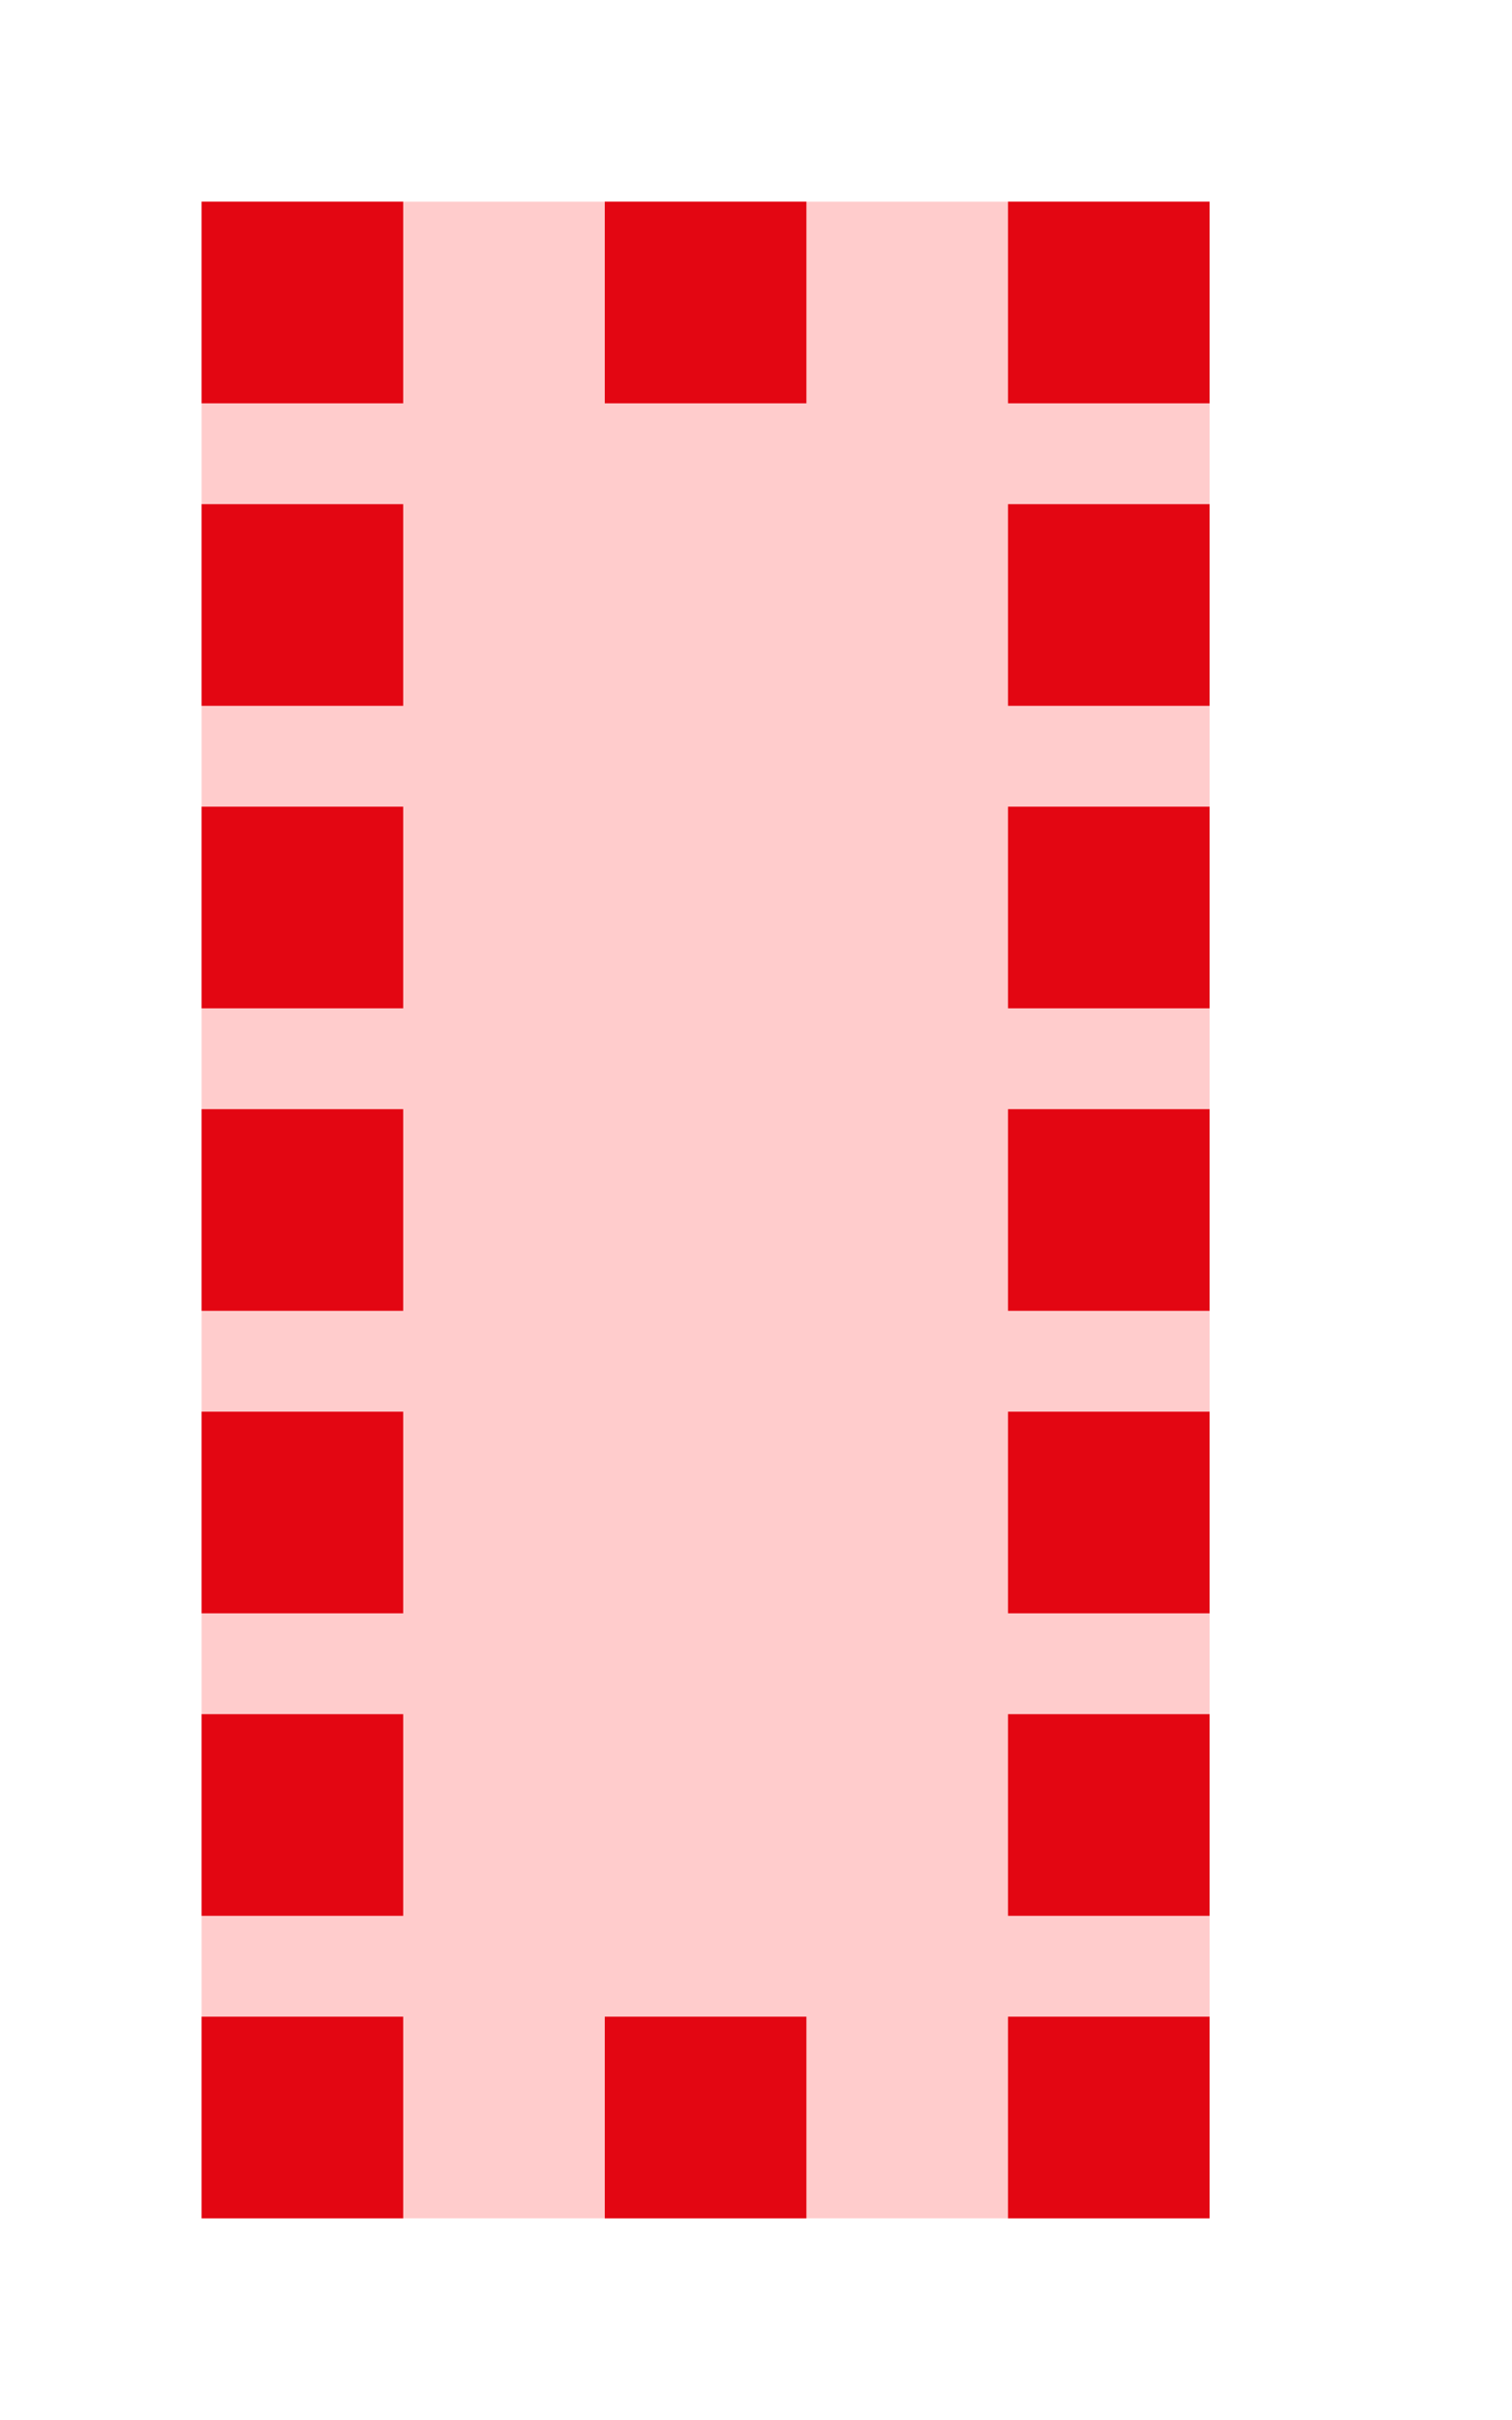 <?xml version="1.0" encoding="utf-8"?>
<!DOCTYPE svg PUBLIC "-//W3C//DTD SVG 1.1//EN" "http://www.w3.org/Graphics/SVG/1.1/DTD/svg11.dtd">
<svg version="1.1" id="img" xmlns="http://www.w3.org/2000/svg" xmlns:xlink="http://www.w3.org/1999/xlink" x="0px" y="0px"
	 width="15px" height="24px" viewBox="0 0 15 24" style="enable-background:new 0 0 15 24;" xml:space="preserve">
<g id="table.error">
	<g>
		<rect x="2" y="2" style="fill:#FFCCCC;" width="10" height="20"/>
	</g>
	<rect x="2" y="20" style="fill:#E30612;" width="2" height="2"/>
	<rect x="6" y="20" style="fill:#E30612;" width="2" height="2"/>
	<rect x="10" y="20" style="fill:#E30612;" width="2" height="2"/>
	<rect x="10" y="2" style="fill:#E30612;" width="2" height="2"/>
	<rect x="6" y="2" style="fill:#E30612;" width="2" height="2"/>
	<rect x="2" y="2" style="fill:#E30612;" width="2" height="2"/>
	<rect x="10" y="5" style="fill:#E30612;" width="2" height="2"/>
	<rect x="10" y="8" style="fill:#E30612;" width="2" height="2"/>
	<rect x="10" y="11" style="fill:#E30612;" width="2" height="2"/>
	<rect x="10" y="14" style="fill:#E30612;" width="2" height="2"/>
	<rect x="10" y="17" style="fill:#E30612;" width="2" height="2"/>
	<rect x="2" y="5" style="fill:#E30612;" width="2" height="2"/>
	<rect x="2" y="8" style="fill:#E30612;" width="2" height="2"/>
	<rect x="2" y="11" style="fill:#E30612;" width="2" height="2"/>
	<rect x="2" y="14" style="fill:#E30612;" width="2" height="2"/>
	<rect x="2" y="17" style="fill:#E30612;" width="2" height="2"/>
</g>
</svg>
